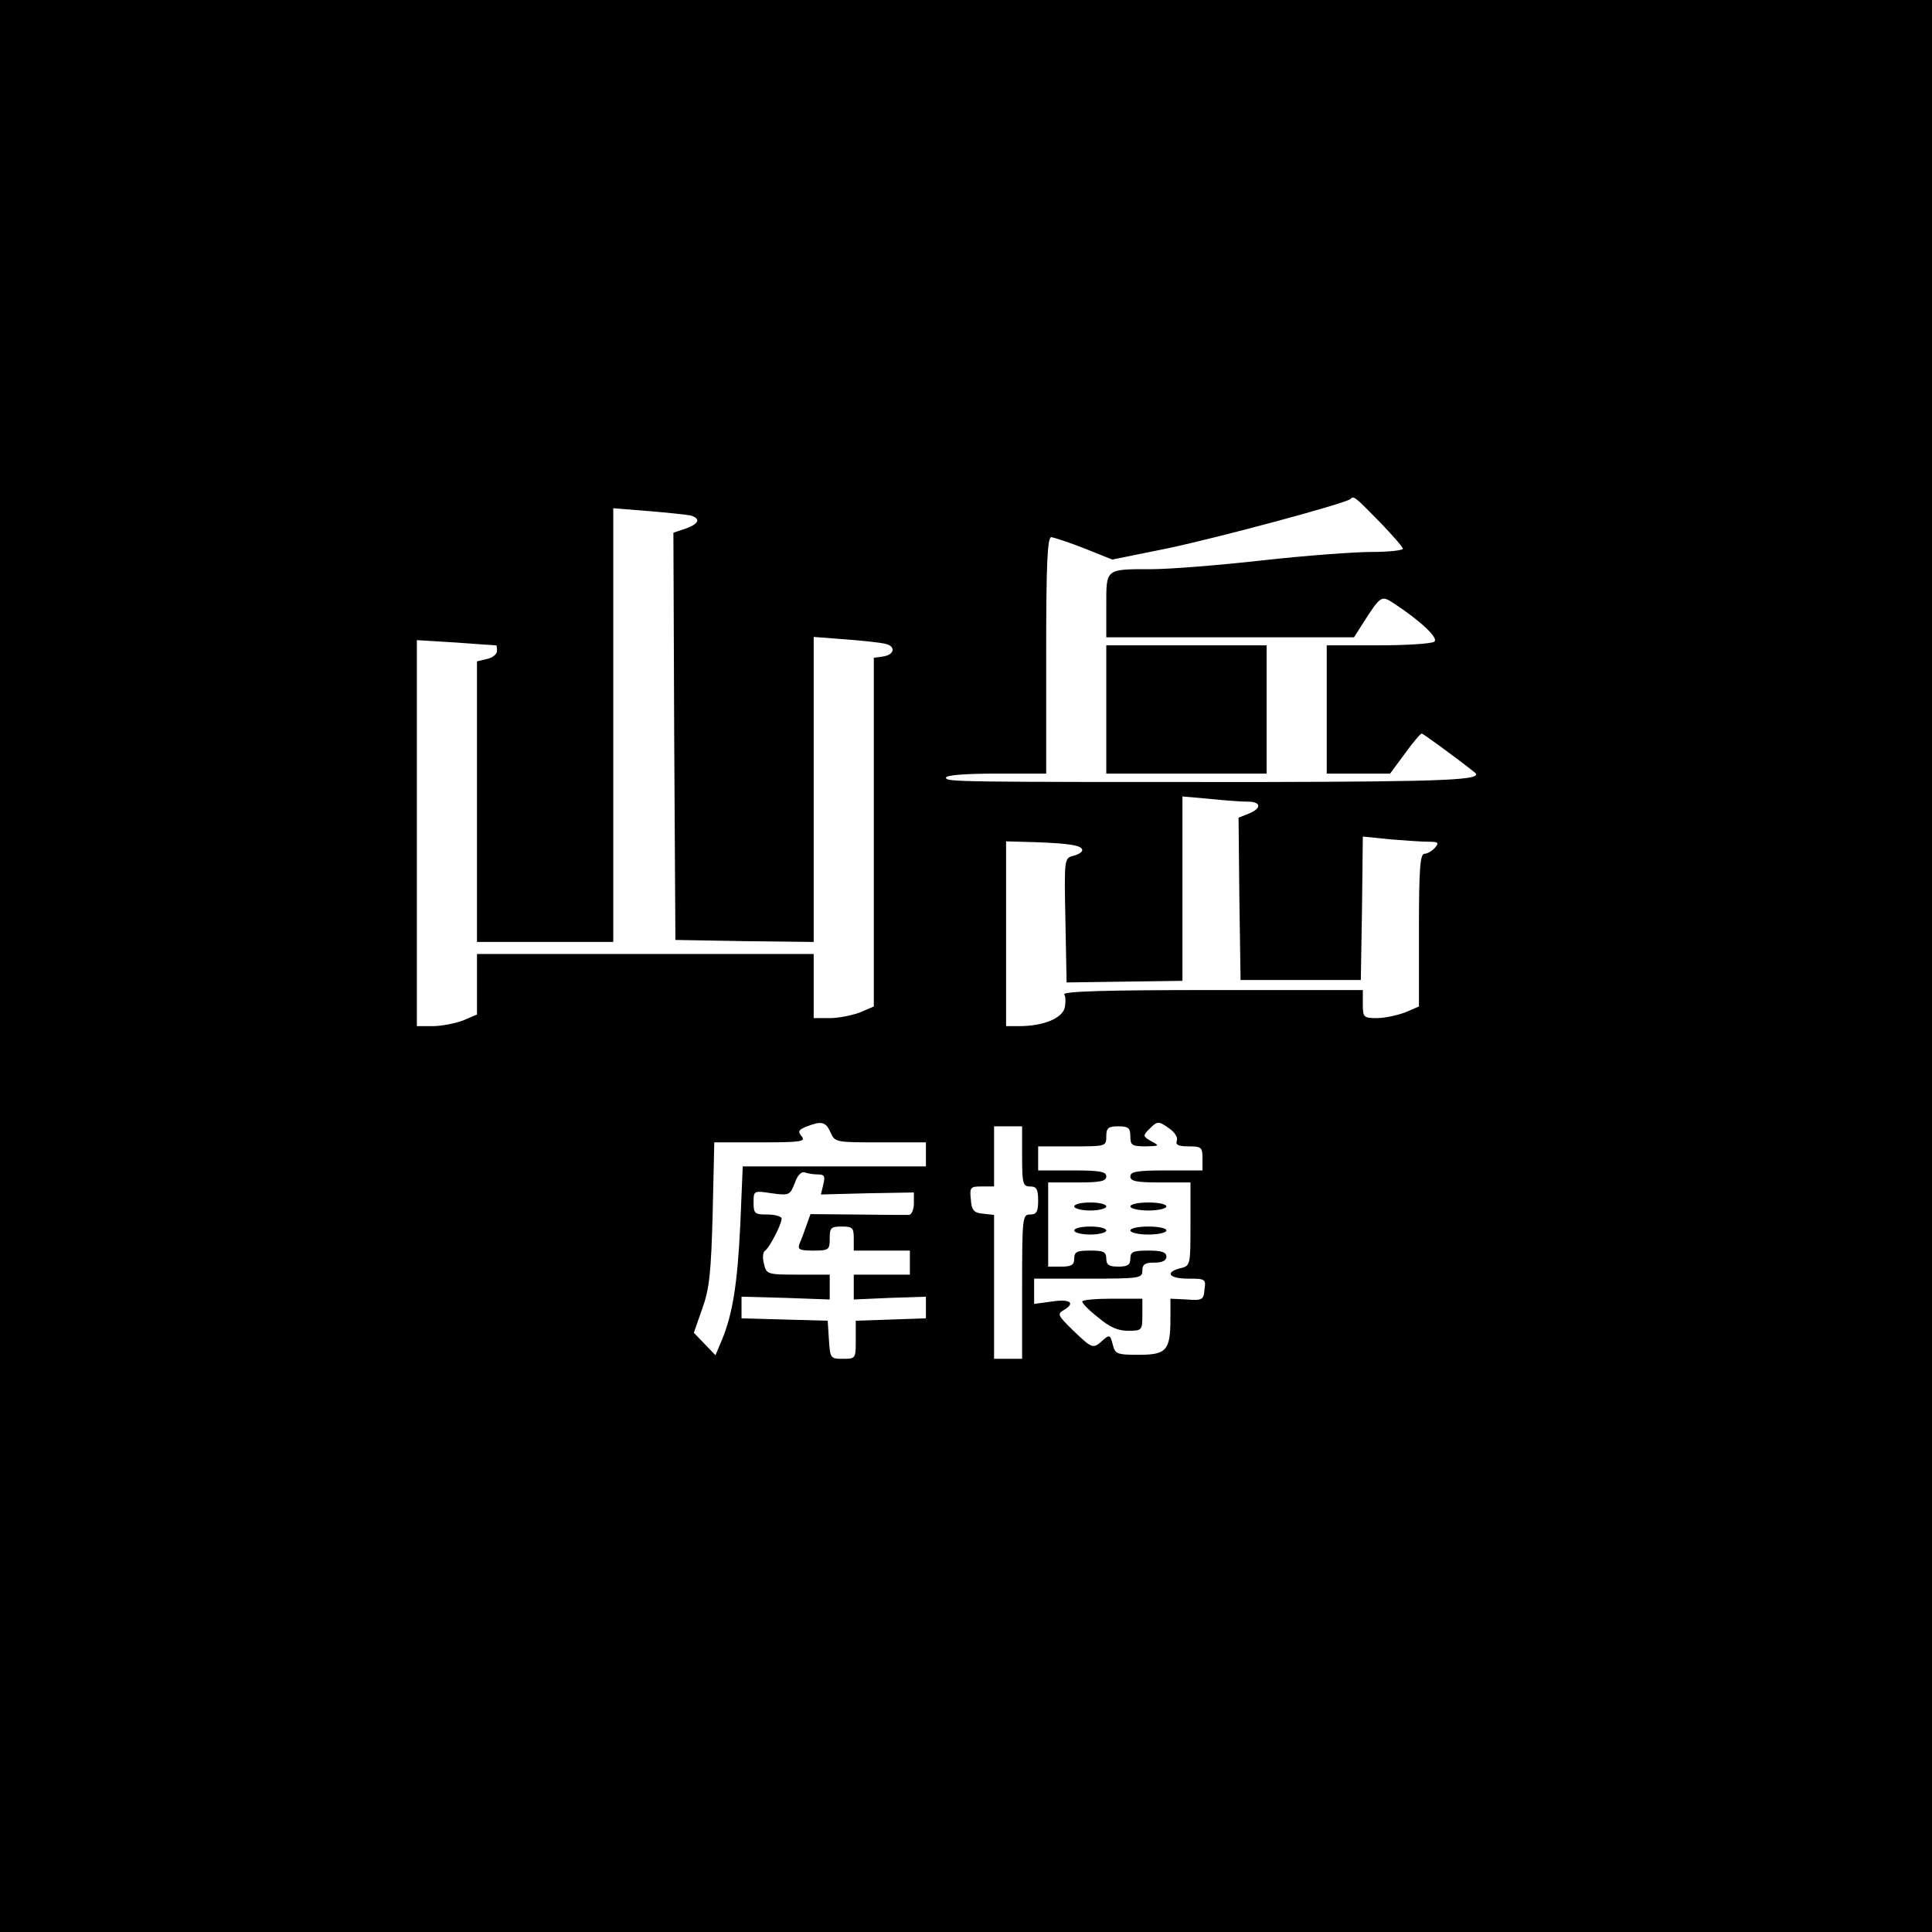 <?xml version="1.0" standalone="no"?>
<!DOCTYPE svg PUBLIC "-//W3C//DTD SVG 20010904//EN"
 "http://www.w3.org/TR/2001/REC-SVG-20010904/DTD/svg10.dtd">
<svg version="1.0" xmlns="http://www.w3.org/2000/svg"
 width="482pt" height="482pt" viewBox="0 0 482 482"
 preserveAspectRatio="xMidYMid meet">
<g transform="translate(0,482) scale(0.1,-0.1)"
fill="#000000" stroke="none">
<path d="M0 2410 l0 -2410 2410 0 2410 0 0 2410 0 2410 -2410 0 -2410 0 0
-2410z m3441 1109 c32 -33 59 -64 59 -68 0 -4 -35 -8 -77 -8 -43 0 -166 -9
-273 -21 -107 -12 -232 -22 -277 -22 -116 0 -113 2 -113 -91 l0 -79 309 0 309
0 21 33 c46 72 47 72 78 52 67 -44 114 -88 101 -96 -7 -5 -70 -9 -140 -9
l-128 0 0 -160 0 -160 79 0 79 0 37 50 c20 28 39 50 42 50 3 0 83 -58 132 -97
25 -19 -66 -23 -535 -24 -763 0 -784 0 -784 11 0 6 48 10 125 10 l125 0 0 295
c0 230 3 295 13 295 6 -1 44 -13 82 -28 l70 -28 138 28 c128 27 444 112 456
123 8 9 11 6 72 -56z m-1718 15 c26 -8 21 -21 -13 -33 l-30 -10 2 -508 3 -508
173 -3 172 -2 0 380 0 381 78 -6 c42 -3 87 -8 100 -11 28 -6 24 -28 -6 -32
l-22 -3 0 -435 0 -435 -35 -15 c-19 -7 -53 -14 -75 -14 l-40 0 0 80 0 80 -420
0 -420 0 0 -76 0 -75 -35 -15 c-19 -7 -53 -14 -75 -14 l-40 0 0 481 0 482 98
-6 c53 -4 98 -7 100 -7 1 0 2 -6 2 -14 0 -8 -11 -17 -25 -20 l-25 -6 0 -350 0
-350 170 0 170 0 0 541 0 541 88 -7 c48 -4 95 -9 105 -11z m1390 -714 c34 0
35 -17 2 -30 l-25 -10 2 -202 3 -203 150 0 150 0 3 179 2 179 68 -7 c37 -3 80
-6 96 -6 24 0 27 -2 16 -15 -7 -8 -19 -15 -26 -15 -11 0 -14 -35 -14 -191 l0
-190 -35 -15 c-19 -7 -50 -14 -70 -14 -33 0 -35 2 -35 35 l0 35 -376 0 c-261
0 -373 -3 -369 -11 4 -5 4 -21 1 -34 -7 -26 -54 -45 -113 -45 l-33 0 0 231 0
230 71 -2 c86 -3 119 -8 119 -20 0 -5 -10 -11 -22 -14 -23 -6 -23 -7 -20 -161
l3 -155 144 2 145 2 0 230 0 230 68 -6 c37 -4 79 -7 95 -7z m-1041 -825 c11
-25 13 -25 125 -25 l113 0 0 -30 0 -30 -228 0 -229 0 -6 -143 c-7 -149 -19
-225 -46 -290 l-16 -38 -27 28 -27 28 21 60 c18 50 22 90 26 238 l4 177 115 0
c101 0 114 2 103 15 -10 12 -8 16 11 24 38 15 49 13 61 -14z m846 9 c13 -9 21
-22 18 -30 -4 -10 4 -14 29 -14 32 0 35 -2 35 -30 l0 -30 -90 0 c-73 0 -90 -3
-90 -15 0 -12 15 -15 75 -15 l75 0 0 -104 c0 -102 0 -104 -25 -110 -40 -10
-29 -26 19 -26 43 0 45 -1 41 -27 -2 -26 -6 -28 -44 -25 l-41 2 0 -50 c0 -79
-10 -90 -79 -90 -55 0 -59 2 -65 26 -6 24 -8 25 -25 10 -24 -22 -26 -21 -74
25 -37 36 -40 41 -24 50 31 18 18 29 -28 22 l-45 -6 0 32 0 31 135 0 c128 0
135 1 135 20 0 16 7 20 30 20 20 0 30 5 30 15 0 11 -12 15 -45 15 -38 0 -45
-3 -45 -20 0 -16 -7 -20 -30 -20 -23 0 -30 4 -30 20 0 17 -7 20 -40 20 -33 0
-40 -3 -40 -20 0 -16 -7 -20 -33 -20 l-32 0 0 105 0 105 73 0 c57 0 72 3 72
15 0 12 -16 15 -85 15 l-85 0 0 30 0 30 85 0 c84 0 85 0 85 25 0 21 5 25 30
25 25 0 30 -4 30 -25 0 -22 4 -25 38 -25 35 1 36 1 14 13 -21 12 -21 14 -5 30
21 21 23 21 51 1z m-368 -69 c0 -68 2 -75 20 -75 16 0 20 -7 20 -35 0 -28 -4
-35 -20 -35 -19 0 -20 -7 -20 -180 l0 -180 -35 0 -35 0 0 179 0 180 -27 3
c-23 2 -29 8 -31 36 -3 30 -1 32 27 32 l31 0 0 75 0 75 35 0 35 0 0 -75z
m-509 -45 c16 0 18 -5 13 -25 l-6 -25 116 3 116 2 0 -27 c0 -16 -6 -28 -12
-29 -7 0 -65 0 -129 1 l-117 1 -10 -28 c-5 -15 -13 -36 -17 -45 -6 -15 -1 -18
34 -18 39 0 41 2 41 30 0 27 3 30 30 30 27 0 30 -3 30 -30 l0 -30 70 0 70 0 0
-30 0 -30 -70 0 -70 0 0 -31 0 -31 90 4 90 3 0 -27 0 -27 -87 -3 -88 -3 0 -48
c0 -46 0 -47 -32 -47 -31 0 -32 1 -35 48 l-3 47 -107 3 -108 3 0 27 0 27 110
-3 110 -4 0 31 0 31 -79 0 c-77 0 -79 1 -85 27 -4 14 -3 29 2 32 11 7 42 66
42 81 0 5 -16 10 -35 10 -32 0 -35 2 -35 30 0 29 0 30 45 23 44 -6 46 -5 58
26 7 20 17 29 25 26 8 -3 22 -5 33 -5z"/>
<path d="M2760 3050 l0 -160 200 0 200 0 0 160 0 160 -200 0 -200 0 0 -160z"/>
<path d="M2680 1810 c0 -5 18 -10 40 -10 22 0 40 5 40 10 0 6 -18 10 -40 10
-22 0 -40 -4 -40 -10z"/>
<path d="M2820 1810 c0 -5 20 -10 45 -10 25 0 45 5 45 10 0 6 -20 10 -45 10
-25 0 -45 -4 -45 -10z"/>
<path d="M2680 1750 c0 -5 18 -10 40 -10 22 0 40 5 40 10 0 6 -18 10 -40 10
-22 0 -40 -4 -40 -10z"/>
<path d="M2820 1750 c0 -5 20 -10 45 -10 25 0 45 5 45 10 0 6 -20 10 -45 10
-25 0 -45 -4 -45 -10z"/>
<path d="M2700 1573 c0 -5 18 -23 40 -40 28 -24 49 -33 74 -33 35 0 36 1 36
40 l0 40 -75 0 c-41 0 -75 -3 -75 -7z"/>
</g>
</svg>

